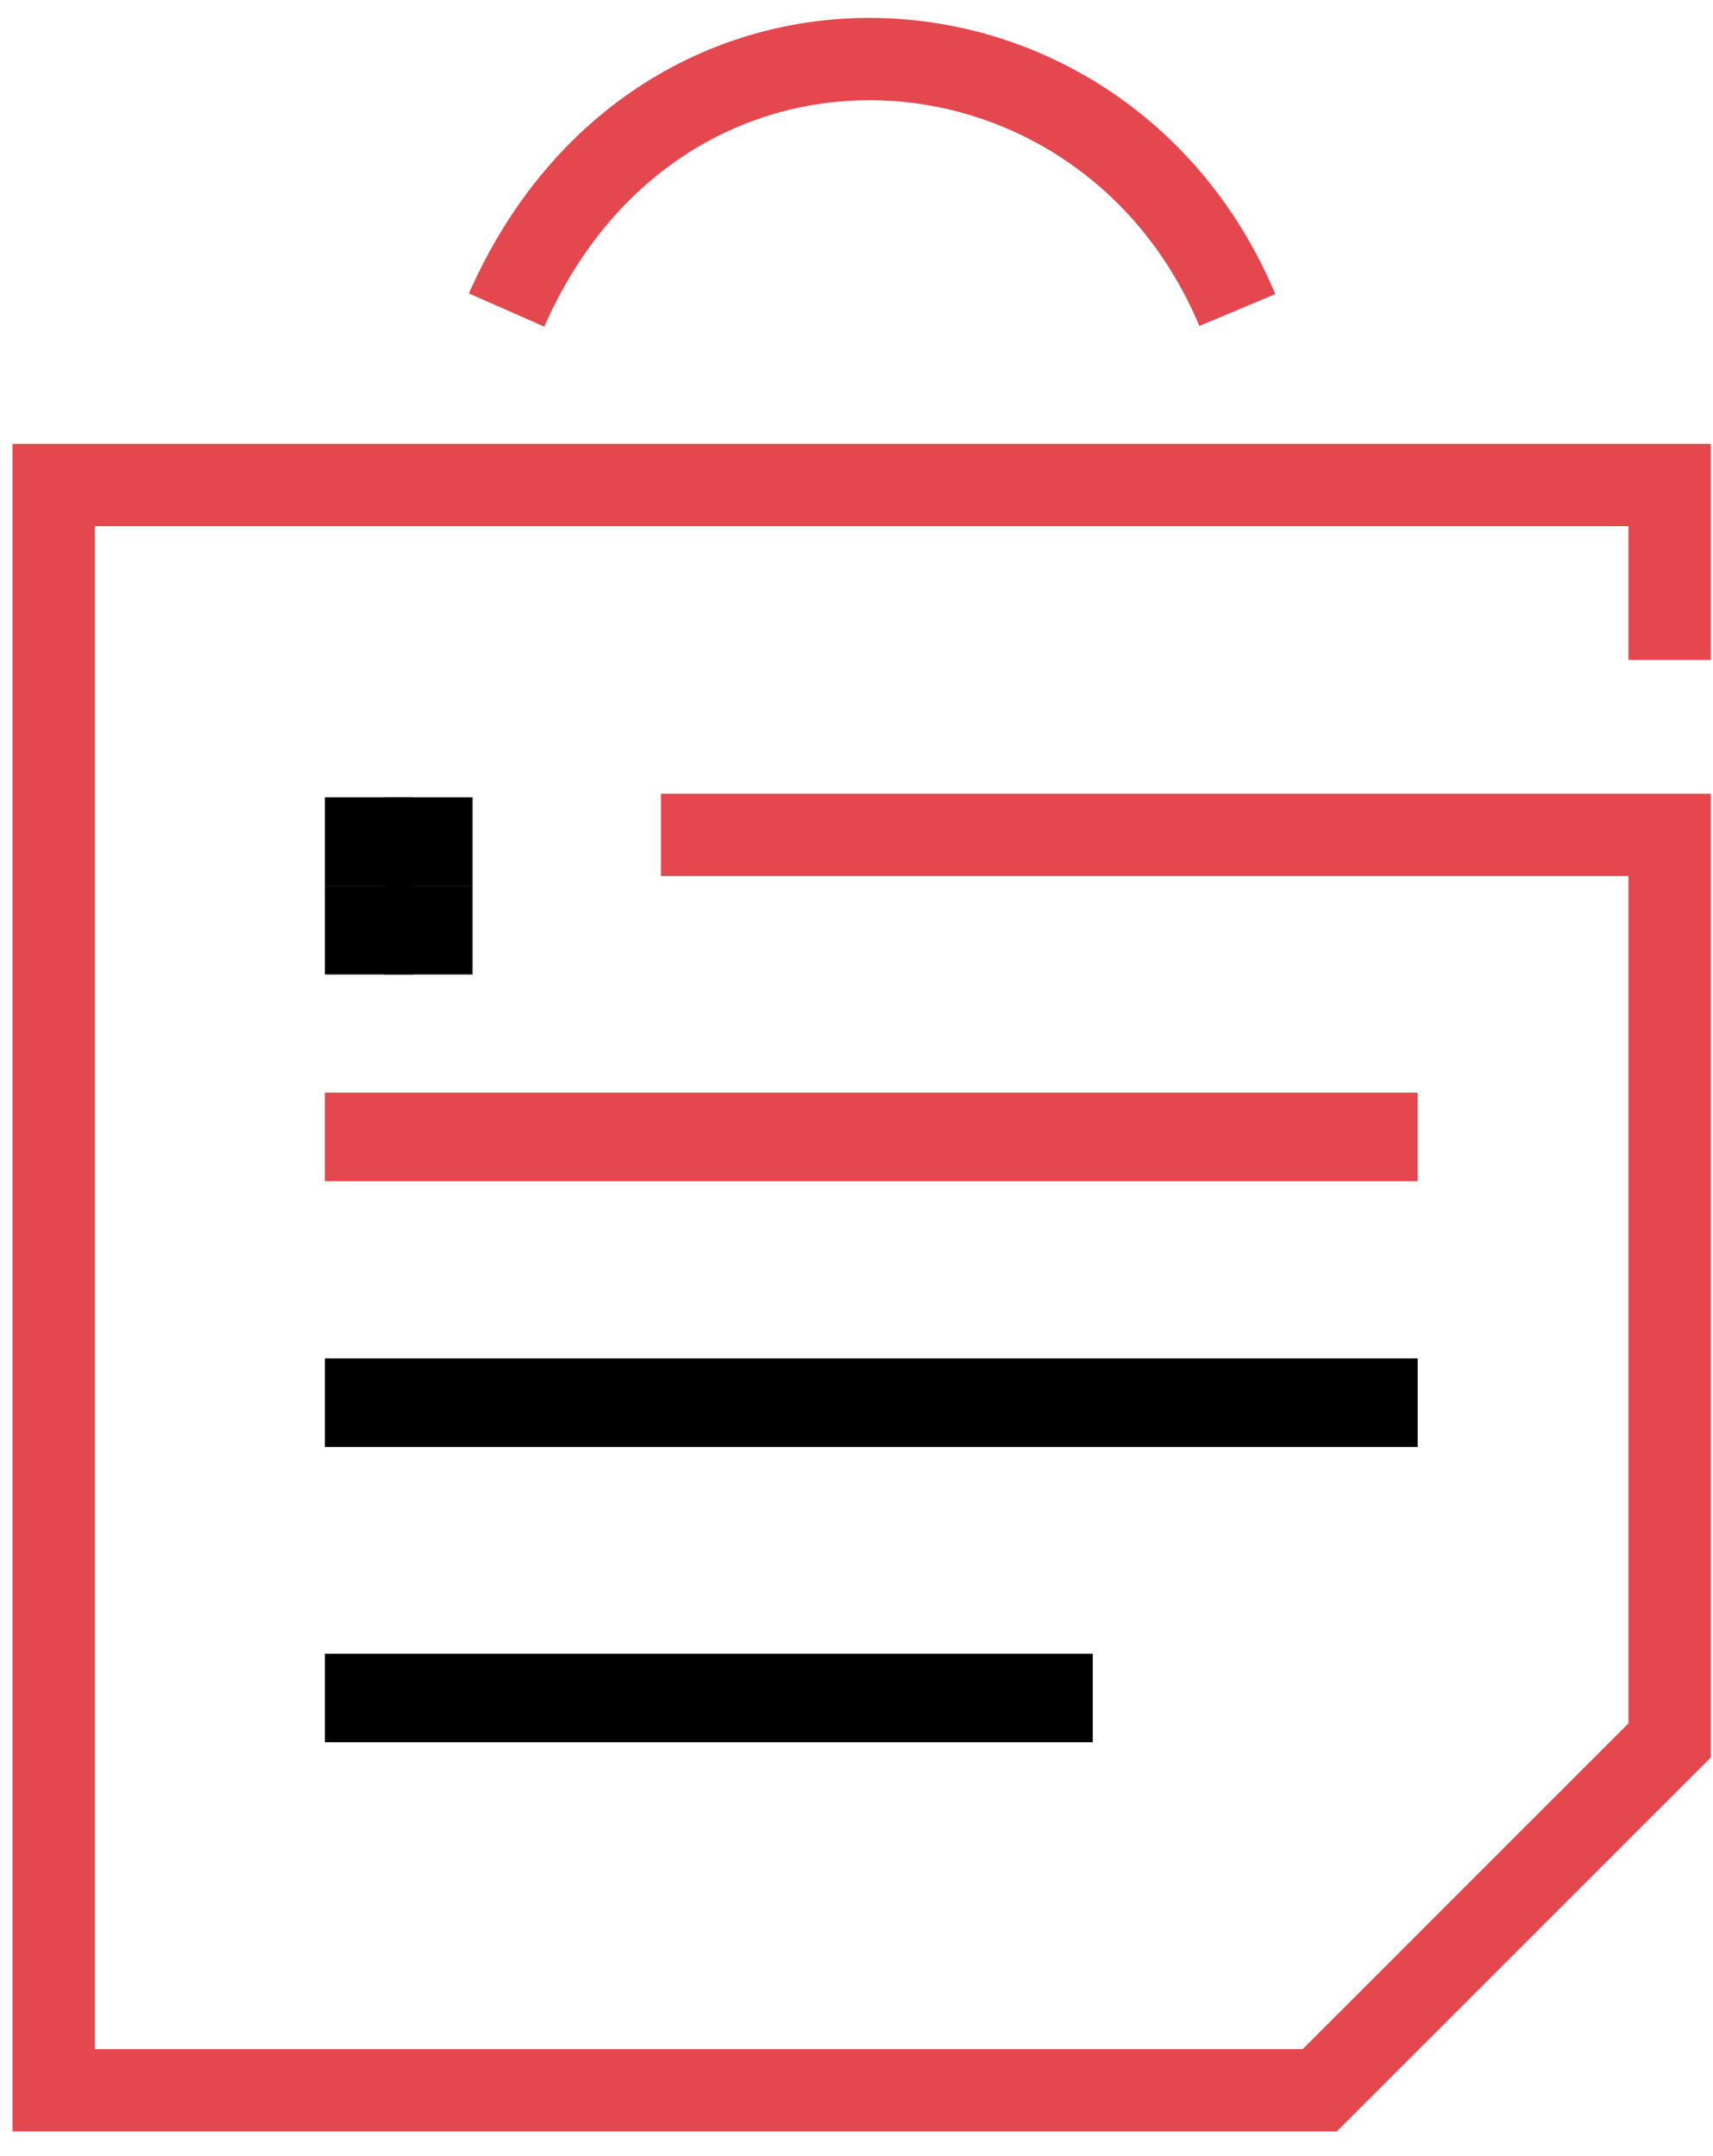 <svg width="58" height="73" viewBox="0 0 58 73" fill="none" xmlns="http://www.w3.org/2000/svg">
<path d="M56.531 22.347V16.423H1.818V70.787H44.682L56.531 58.938V28.272H22.379M17.152 10.499C22.379 -1.35 37.364 -0.304 41.894 10.499" stroke="#E4474E" stroke-width="2.788"/>
<rect x="11" y="56" width="26" height="3" fill="black"/>
<rect x="11" y="46" width="37" height="3" fill="black"/>
<rect x="11" y="37" width="37" height="3" fill="#E4474E"/>
<rect x="11" y="30" width="3" height="3" fill="black"/>
<rect x="13" y="30" width="3" height="3" fill="black"/>
<rect x="11" y="27" width="3" height="3" fill="black"/>
<rect x="13" y="27" width="3" height="3" fill="black"/>
</svg>
